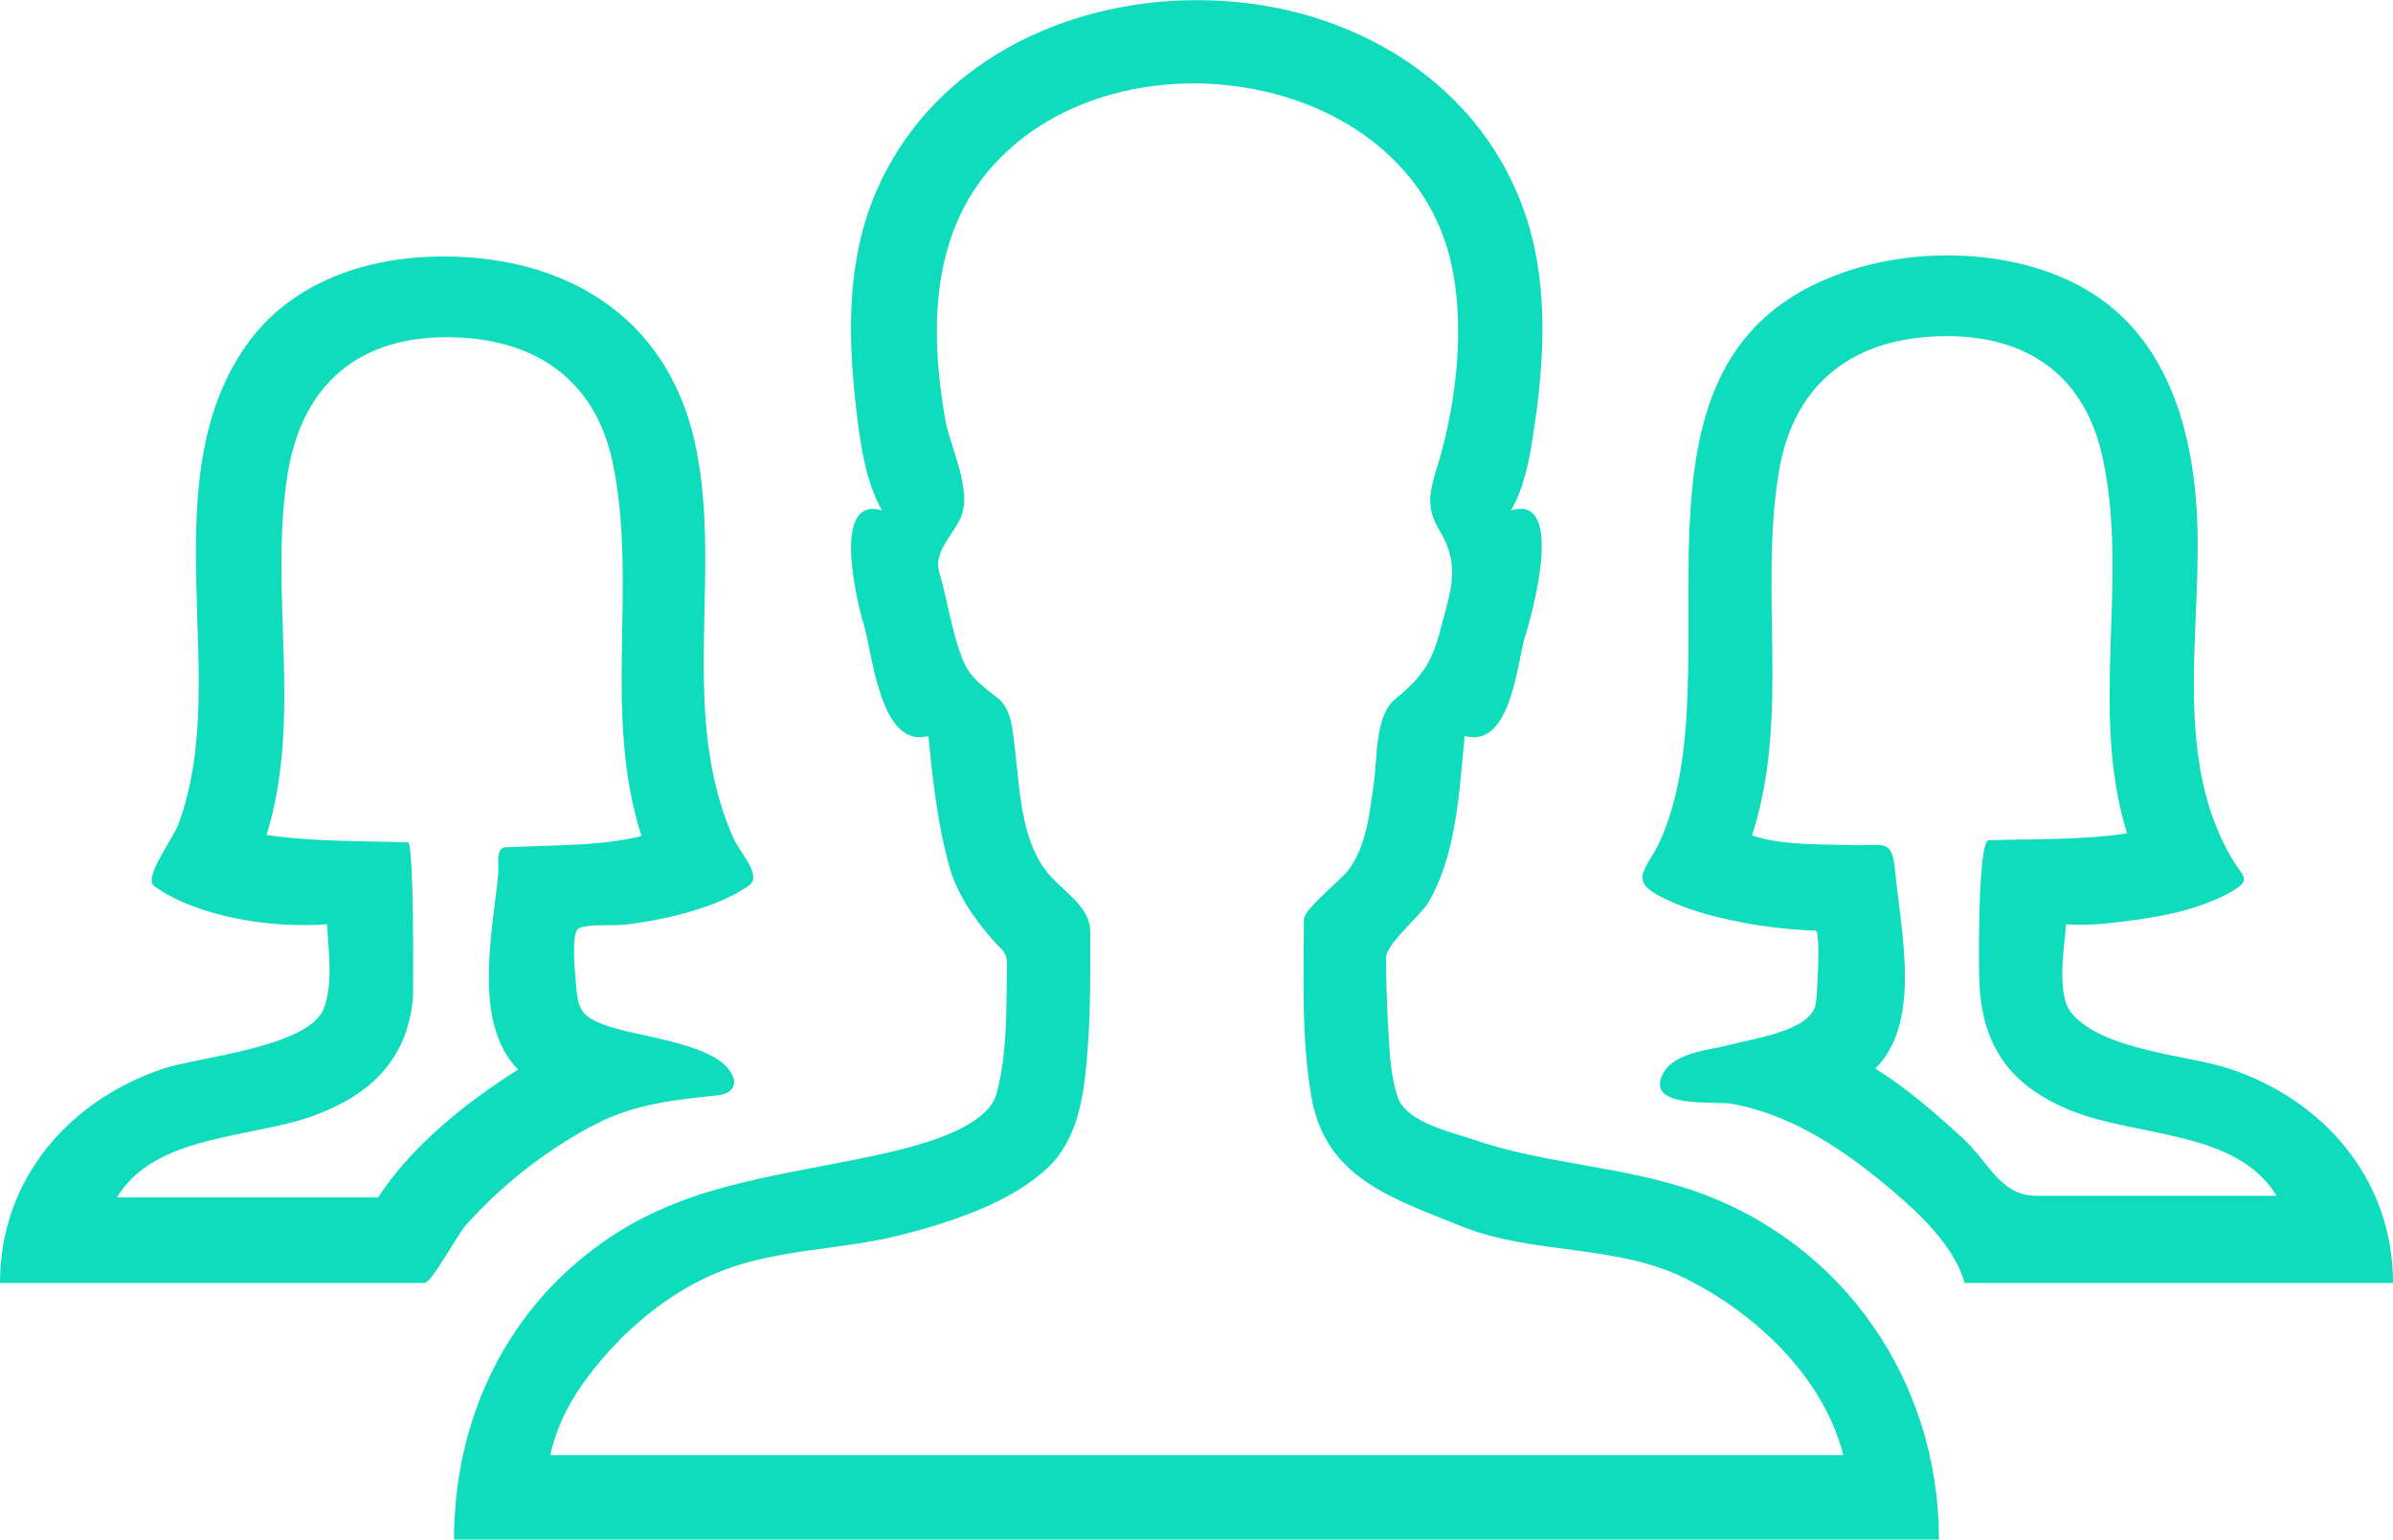 <svg width="115" height="74" viewBox="0 0 115 74" fill="none" xmlns="http://www.w3.org/2000/svg">
<path fill-rule="evenodd" clip-rule="evenodd" d="M81.424 57.24C77.959 56.032 74.211 55.955 70.746 54.748C69.693 54.388 67.614 53.951 67.177 52.744C66.767 51.562 66.767 50.174 66.69 48.941C66.638 47.964 66.613 46.988 66.613 46.012C66.613 45.369 68.256 44.008 68.615 43.416C70.001 41.104 70.129 37.995 70.386 35.374C72.619 35.991 72.902 31.854 73.287 30.595C73.569 29.721 75.289 23.709 72.619 24.531C73.261 23.401 73.518 22.013 73.698 20.754C74.211 17.465 74.416 13.868 73.415 10.656C71.336 3.976 64.944 0.224 58.193 0.019C51.339 -0.213 44.46 3.076 41.893 9.731C40.661 12.969 40.763 16.489 41.174 19.88C41.354 21.422 41.611 23.144 42.381 24.531C39.891 23.786 41.225 29.079 41.508 30.004C41.919 31.314 42.278 36.017 44.614 35.374C44.819 37.455 45.05 39.588 45.615 41.618C46 42.98 46.796 44.136 47.72 45.189C48.182 45.703 48.413 45.755 48.387 46.423C48.362 48.427 48.413 50.585 47.9 52.538C47.386 54.491 43.099 55.313 41.38 55.673C36.759 56.623 32.498 57.06 28.647 59.938C24.155 63.253 21.819 68.417 21.819 73.993C43.202 73.993 64.585 73.993 85.968 73.993C88.381 73.993 90.768 73.993 93.181 73.993C93.181 66.413 88.612 59.733 81.424 57.24C84.325 58.242 78.549 56.238 81.424 57.24ZM29.546 64.64C30.983 63.124 32.806 61.788 34.782 61.043C37.478 60.015 40.532 60.066 43.33 59.347C45.641 58.756 48.516 57.831 50.312 56.161C51.955 54.619 52.135 52.255 52.289 50.123C52.417 48.324 52.392 46.551 52.392 44.753C52.392 43.494 50.929 42.774 50.21 41.772C49.055 40.205 49.003 37.867 48.772 35.991C48.67 35.169 48.644 34.115 47.951 33.55C47.181 32.933 46.616 32.599 46.231 31.623C45.718 30.287 45.538 28.848 45.127 27.46C44.871 26.561 45.769 25.713 46.128 24.968C46.796 23.606 45.641 21.499 45.41 20.086C44.691 15.872 44.717 11.273 47.746 7.932C53.829 1.201 67.768 3.333 69.77 12.789C70.386 15.744 70.001 19.187 69.18 22.064C68.82 23.298 68.41 24.197 69.128 25.405C70.207 27.152 69.744 28.282 69.231 30.235C68.82 31.854 68.307 32.574 67.075 33.575C66.048 34.398 66.202 36.453 66.022 37.635C65.817 39.074 65.689 40.59 64.816 41.798C64.482 42.26 62.66 43.699 62.66 44.187C62.66 47.014 62.531 49.892 63.019 52.692C63.686 56.675 67.023 57.626 70.361 58.987C73.749 60.298 77.676 59.81 80.962 61.428C84.35 63.099 87.611 66.156 88.586 69.933C68.23 69.933 47.874 69.933 27.518 69.933C27.159 69.933 26.799 69.933 26.44 69.933C26.927 67.8 28.108 66.182 29.546 64.64C31.907 62.148 28.031 66.259 29.546 64.64Z" fill="#0FDCBC"/>
<path fill-rule="evenodd" clip-rule="evenodd" d="M28.776 53.951C30.573 53.052 32.523 52.846 34.5 52.641C35.219 52.564 35.553 52.076 35.013 51.382C33.987 50.071 30.444 49.815 28.955 49.224C28.031 48.864 27.775 48.53 27.698 47.502C27.672 47.039 27.415 44.984 27.775 44.65C28.031 44.393 29.648 44.496 30.008 44.444C31.471 44.264 32.96 43.956 34.346 43.417C34.936 43.185 35.501 42.903 36.014 42.543C36.631 42.081 35.553 40.95 35.27 40.333C34.397 38.406 34.012 36.299 33.884 34.192C33.627 30.055 34.269 25.893 33.499 21.782C32.344 15.487 27.492 12.326 21.306 12.326C17.481 12.326 13.708 13.637 11.577 16.977C9.215 20.651 9.344 25.225 9.472 29.413C9.549 31.803 9.652 34.218 9.318 36.608C9.164 37.635 8.933 38.637 8.574 39.614C8.291 40.359 6.854 42.209 7.419 42.594C9.549 44.11 13.143 44.624 15.71 44.419C15.787 45.678 16.018 47.296 15.556 48.478C14.837 50.328 9.472 50.817 7.855 51.356C3.337 52.872 0 56.649 0 61.66C4.698 61.66 9.369 61.66 14.067 61.66C16.172 61.66 18.277 61.66 20.407 61.66C20.741 61.66 22.025 59.27 22.384 58.885C24.181 56.88 26.388 55.159 28.776 53.951C31.086 52.795 25.028 55.853 28.776 53.951ZM18.174 57.548C13.99 57.548 9.806 57.548 5.622 57.548C7.444 54.517 12.013 54.722 15.017 53.643C17.789 52.641 19.56 50.945 19.843 47.99C19.868 47.656 19.894 40.487 19.612 40.487C17.378 40.41 15.042 40.462 12.809 40.128C14.58 34.398 12.886 28.488 13.836 22.707C14.529 18.519 17.199 16.206 21.46 16.206C25.541 16.206 28.57 18.108 29.443 22.219C30.675 28.18 28.93 34.269 30.829 40.179C29.417 40.539 27.929 40.59 26.465 40.642C25.747 40.667 25.002 40.693 24.284 40.719C23.821 40.744 23.975 41.541 23.95 41.926C23.693 44.727 22.666 49.146 24.9 51.407C22.435 52.949 19.766 55.082 18.174 57.548Z" fill="#0FDCBC"/>
<path fill-rule="evenodd" clip-rule="evenodd" d="M94.413 61.66C101.267 61.66 108.146 61.66 115 61.66C115 56.649 111.637 52.846 107.119 51.356C105.04 50.688 101.036 50.483 99.547 48.684C98.802 47.785 99.213 45.498 99.29 44.419C100.42 44.521 101.652 44.342 102.807 44.187C103.859 44.033 104.886 43.828 105.887 43.468C106.349 43.288 106.811 43.108 107.248 42.851C108.249 42.26 107.787 42.157 107.273 41.284C104.475 36.582 105.733 30.621 105.605 25.456C105.502 21.165 104.373 16.463 100.471 14.048C96.954 11.864 91.743 11.787 87.97 13.328C77.086 17.696 83.503 32.137 79.781 40.41C79.139 41.798 78.215 42.286 79.833 43.108C80.731 43.571 81.707 43.879 82.682 44.11C84.171 44.47 85.711 44.676 87.251 44.727C87.508 44.727 87.328 47.965 87.251 48.298C86.969 49.557 84.222 49.917 83.195 50.2C82.143 50.483 80.397 50.56 79.884 51.664C79.114 53.309 82.425 52.898 83.247 53.052C85.891 53.54 88.227 55.005 90.28 56.675C91.795 57.908 93.848 59.655 94.413 61.66ZM94.31 54.696C93.001 53.489 91.641 52.307 90.126 51.356C92.385 49.095 91.333 44.701 91.076 41.875C90.922 40.256 90.562 40.667 88.945 40.616C87.405 40.565 85.66 40.642 84.197 40.153C86.045 34.423 84.53 28.54 85.48 22.707C86.199 18.313 89.202 16.155 93.566 16.155C97.519 16.155 100.24 18.133 101.061 22.064C102.319 28 100.394 34.141 102.217 40.051C100.035 40.385 97.776 40.307 95.568 40.385C95.029 40.41 95.08 46.834 95.132 47.399C95.311 50.405 96.698 52.23 99.547 53.386C102.653 54.645 107.505 54.311 109.404 57.471C107.017 57.471 104.655 57.471 102.268 57.471C100.83 57.471 99.393 57.471 97.93 57.471C96.107 57.497 95.645 55.904 94.31 54.696C95.337 55.621 93.027 53.514 94.31 54.696Z" fill="#0FDCBC"/>
</svg>
